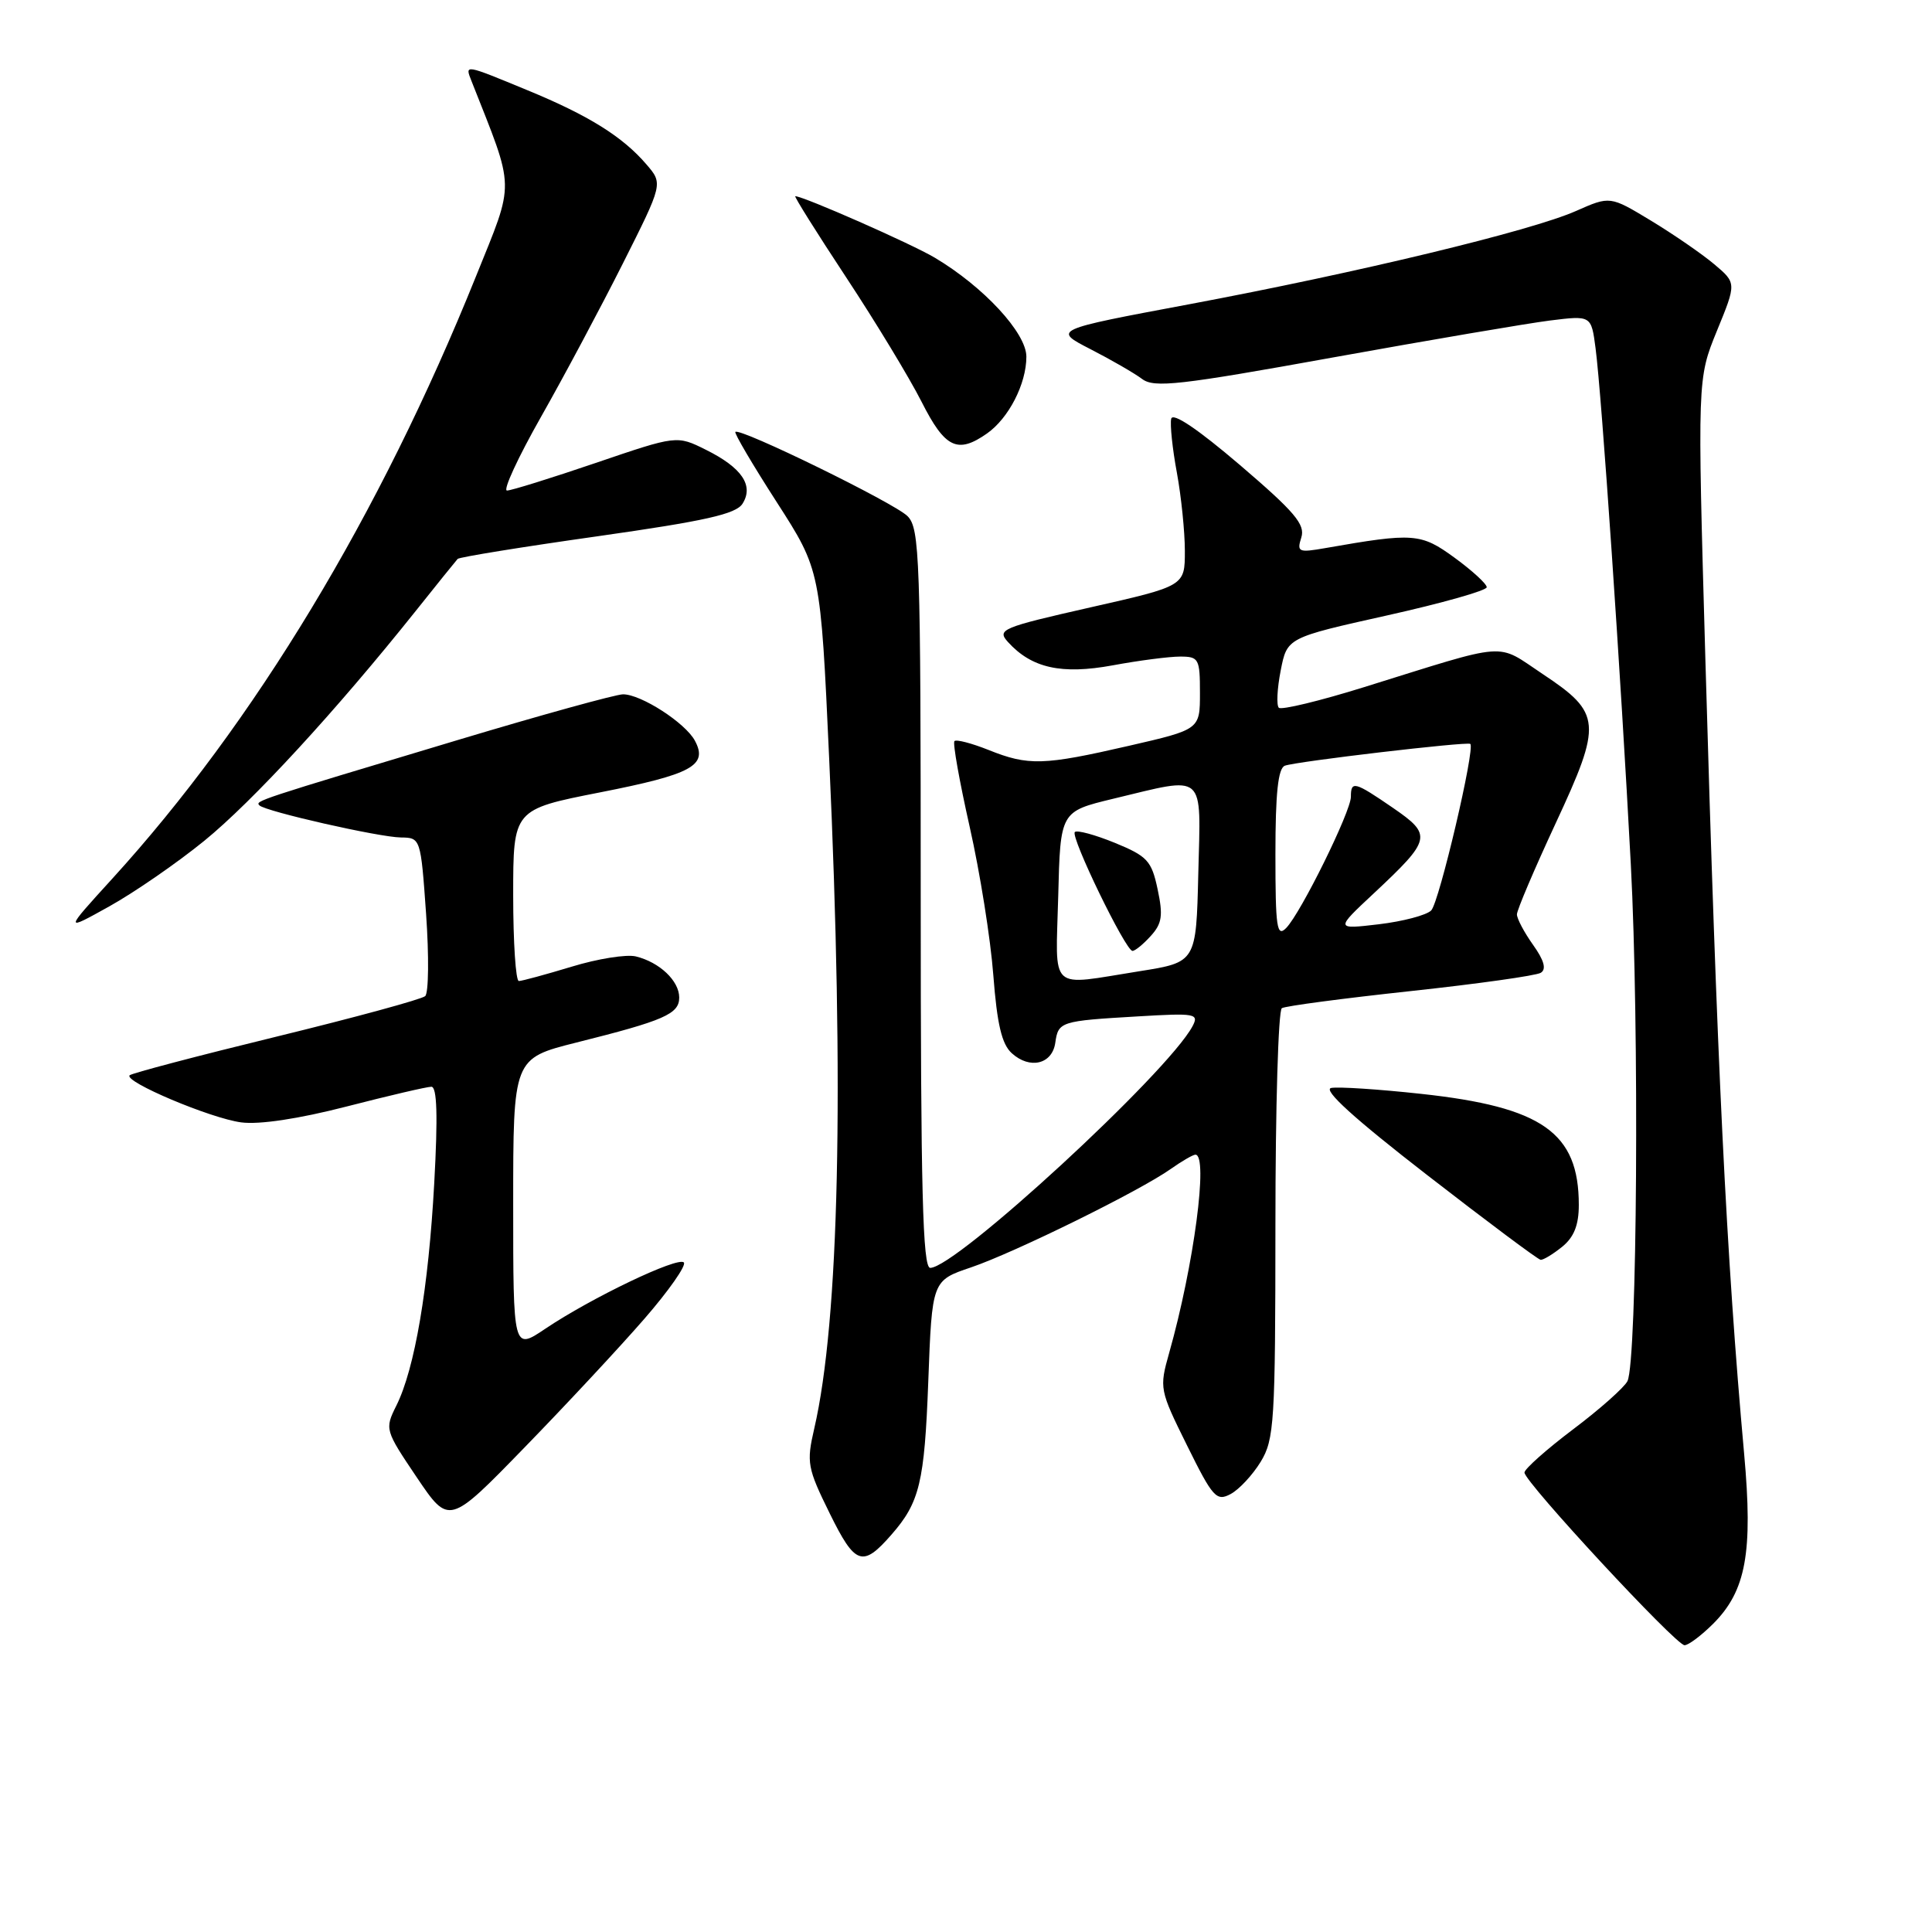 <?xml version="1.0" encoding="UTF-8" standalone="no"?>
<!DOCTYPE svg PUBLIC "-//W3C//DTD SVG 1.1//EN" "http://www.w3.org/Graphics/SVG/1.1/DTD/svg11.dtd" >
<svg xmlns="http://www.w3.org/2000/svg" xmlns:xlink="http://www.w3.org/1999/xlink" version="1.1" viewBox="0 0 256 256">
 <g >
 <path fill="currentColor"
d=" M 227.00 215.16 C 231.36 210.80 232.29 205.72 231.11 192.67 C 228.75 166.57 227.50 140.91 225.97 87.34 C 224.91 50.19 224.91 50.19 227.50 43.84 C 230.10 37.50 230.10 37.50 227.13 35.00 C 225.49 33.62 221.72 31.03 218.75 29.23 C 213.34 25.96 213.34 25.96 208.82 27.96 C 202.86 30.60 179.90 36.13 157.50 40.33 C 139.50 43.70 139.50 43.70 144.50 46.27 C 147.25 47.68 150.33 49.46 151.34 50.22 C 152.93 51.42 156.30 51.04 176.54 47.38 C 189.40 45.06 202.37 42.85 205.38 42.47 C 210.85 41.79 210.85 41.79 211.42 46.14 C 212.23 52.30 214.78 89.67 216.09 114.50 C 217.23 136.01 216.94 180.31 215.65 183.00 C 215.25 183.82 212.02 186.70 208.46 189.38 C 204.91 192.06 202.00 194.65 202.00 195.12 C 202.00 196.36 222.06 218.00 223.21 218.00 C 223.73 218.00 225.43 216.72 227.00 215.16 Z  M 118.13 203.34 C 121.86 199.08 122.50 196.40 123.00 183.09 C 123.50 169.68 123.50 169.68 128.68 167.93 C 134.47 165.96 151.06 157.79 155.15 154.88 C 156.61 153.85 158.08 153.00 158.40 153.00 C 160.14 153.00 158.20 167.67 154.92 179.27 C 153.60 183.95 153.64 184.16 157.30 191.55 C 160.70 198.43 161.19 198.97 163.06 197.97 C 164.19 197.37 165.98 195.44 167.05 193.69 C 168.85 190.73 168.99 188.46 169.00 162.31 C 169.00 146.80 169.38 133.88 169.85 133.59 C 170.32 133.30 177.98 132.29 186.87 131.33 C 195.77 130.37 203.55 129.28 204.16 128.90 C 204.93 128.43 204.61 127.26 203.14 125.20 C 201.96 123.54 201.00 121.73 201.00 121.16 C 201.00 120.59 203.31 115.17 206.12 109.12 C 212.33 95.78 212.22 94.50 204.41 89.31 C 198.12 85.13 200.25 84.98 180.78 91.04 C 174.88 92.88 169.78 94.11 169.45 93.78 C 169.12 93.45 169.23 91.23 169.70 88.84 C 170.55 84.50 170.55 84.50 183.78 81.55 C 191.05 79.93 197.00 78.25 197.00 77.81 C 197.00 77.37 195.09 75.62 192.75 73.91 C 188.27 70.64 187.34 70.57 175.64 72.62 C 172.05 73.25 171.82 73.15 172.43 71.22 C 172.98 69.50 171.55 67.82 164.30 61.62 C 158.70 56.84 155.39 54.61 155.19 55.49 C 155.02 56.25 155.35 59.46 155.94 62.62 C 156.52 65.78 157.00 70.46 157.00 73.01 C 157.00 77.65 157.00 77.65 144.49 80.48 C 132.71 83.15 132.07 83.42 133.56 85.07 C 136.70 88.53 140.65 89.41 147.45 88.16 C 150.90 87.52 154.92 87.00 156.37 87.00 C 158.85 87.00 159.00 87.28 159.00 91.83 C 159.00 96.66 159.00 96.66 149.56 98.83 C 138.25 101.43 136.26 101.49 130.98 99.37 C 128.74 98.48 126.72 97.95 126.47 98.20 C 126.22 98.44 127.14 103.56 128.49 109.57 C 129.85 115.58 131.26 124.43 131.62 129.22 C 132.12 135.73 132.74 138.36 134.07 139.56 C 136.46 141.73 139.42 141.02 139.83 138.18 C 140.23 135.36 140.50 135.28 150.73 134.68 C 158.43 134.22 158.90 134.31 158.01 135.99 C 154.70 142.17 126.66 168.00 123.26 168.00 C 122.26 168.00 122.00 157.77 122.00 119.07 C 122.00 73.81 121.87 70.01 120.25 68.39 C 118.52 66.65 98.03 56.63 97.44 57.23 C 97.27 57.40 99.74 61.60 102.93 66.55 C 108.73 75.57 108.73 75.57 109.87 100.53 C 111.88 144.40 111.20 174.99 107.89 189.30 C 106.85 193.80 106.97 194.51 109.95 200.55 C 113.32 207.40 114.30 207.73 118.13 203.34 Z  M 85.40 174.73 C 88.64 171.00 90.98 167.65 90.61 167.28 C 89.81 166.48 78.33 171.98 72.25 176.07 C 68.00 178.93 68.00 178.93 68.00 159.59 C 68.00 140.25 68.00 140.25 76.38 138.14 C 88.01 135.23 90.00 134.36 90.00 132.18 C 90.00 129.97 87.40 127.50 84.25 126.73 C 83.01 126.43 79.18 127.04 75.75 128.09 C 72.31 129.13 69.16 129.99 68.75 129.99 C 68.34 130.00 68.00 124.88 68.00 118.63 C 68.00 107.26 68.00 107.26 79.48 105.00 C 91.69 102.60 93.84 101.44 92.08 98.15 C 90.82 95.79 84.95 92.00 82.56 92.00 C 81.62 92.00 71.77 94.72 60.68 98.05 C 33.89 106.09 33.79 106.12 34.38 106.72 C 35.19 107.52 50.20 110.93 53.12 110.97 C 55.73 111.00 55.75 111.06 56.46 121.11 C 56.85 126.67 56.80 131.57 56.34 131.99 C 55.88 132.41 46.99 134.83 36.59 137.37 C 26.18 139.91 17.45 142.21 17.18 142.48 C 16.36 143.31 27.89 148.18 31.95 148.72 C 34.35 149.04 39.55 148.26 45.92 146.62 C 51.51 145.18 56.57 144.00 57.16 144.00 C 57.91 144.00 58.03 147.85 57.54 156.75 C 56.78 170.67 54.96 181.38 52.51 186.27 C 50.97 189.37 51.01 189.50 55.22 195.75 C 59.50 202.09 59.50 202.09 69.51 191.79 C 75.02 186.13 82.17 178.45 85.40 174.73 Z  M 206.99 165.21 C 208.56 163.94 209.20 162.33 209.20 159.66 C 209.20 150.08 204.37 146.68 188.29 144.94 C 182.70 144.33 177.34 143.98 176.39 144.16 C 175.23 144.39 179.45 148.22 189.08 155.68 C 197.01 161.83 203.79 166.90 204.14 166.93 C 204.49 166.97 205.77 166.19 206.99 165.21 Z  M 27.07 111.41 C 33.46 106.21 44.52 94.19 55.05 81.00 C 57.90 77.42 60.42 74.30 60.64 74.06 C 60.86 73.82 69.20 72.47 79.17 71.06 C 93.45 69.03 97.52 68.12 98.39 66.74 C 99.91 64.33 98.30 61.96 93.52 59.59 C 89.68 57.68 89.68 57.68 78.94 61.34 C 73.04 63.35 67.74 65.00 67.18 65.00 C 66.61 65.00 68.64 60.61 71.68 55.25 C 74.72 49.89 79.60 40.74 82.53 34.92 C 87.85 24.34 87.85 24.34 85.67 21.80 C 82.51 18.11 78.01 15.30 69.90 11.96 C 61.47 8.48 61.59 8.50 62.48 10.75 C 68.30 25.50 68.26 23.72 63.06 36.64 C 50.33 68.25 33.70 95.78 14.85 116.46 C 8.50 123.43 8.50 123.43 14.50 120.09 C 17.80 118.25 23.46 114.35 27.07 111.41 Z  M 130.78 57.44 C 133.66 55.42 136.00 50.86 136.00 47.26 C 136.00 44.12 130.34 38.00 123.87 34.15 C 120.81 32.32 106.46 26.00 105.38 26.00 C 105.19 26.00 108.22 30.84 112.12 36.75 C 116.02 42.66 120.52 50.09 122.12 53.25 C 125.22 59.38 126.87 60.18 130.78 57.44 Z  M 140.22 118.76 C 140.50 107.53 140.50 107.53 147.50 105.84 C 159.93 102.86 159.11 102.14 158.78 115.75 C 158.50 127.50 158.50 127.50 151.00 128.69 C 138.79 130.62 139.89 131.63 140.22 118.76 Z  M 152.49 124.01 C 153.98 122.37 154.13 121.30 153.39 117.83 C 152.59 114.05 152.03 113.45 147.72 111.68 C 145.09 110.61 142.71 109.96 142.42 110.25 C 141.81 110.86 149.15 126.00 150.06 126.00 C 150.41 126.00 151.50 125.11 152.49 124.01 Z  M 169.00 113.18 C 169.00 105.11 169.35 101.80 170.25 101.46 C 171.73 100.90 194.36 98.24 194.82 98.57 C 195.51 99.08 190.70 119.58 189.64 120.64 C 189.01 121.27 185.89 122.09 182.71 122.47 C 176.92 123.15 176.92 123.15 182.04 118.37 C 189.69 111.21 189.81 110.65 184.58 107.05 C 179.48 103.55 179.00 103.42 179.00 105.58 C 179.00 107.53 172.38 120.96 170.43 122.96 C 169.19 124.23 169.00 122.94 169.00 113.18 Z "/>
</g>
</svg>
